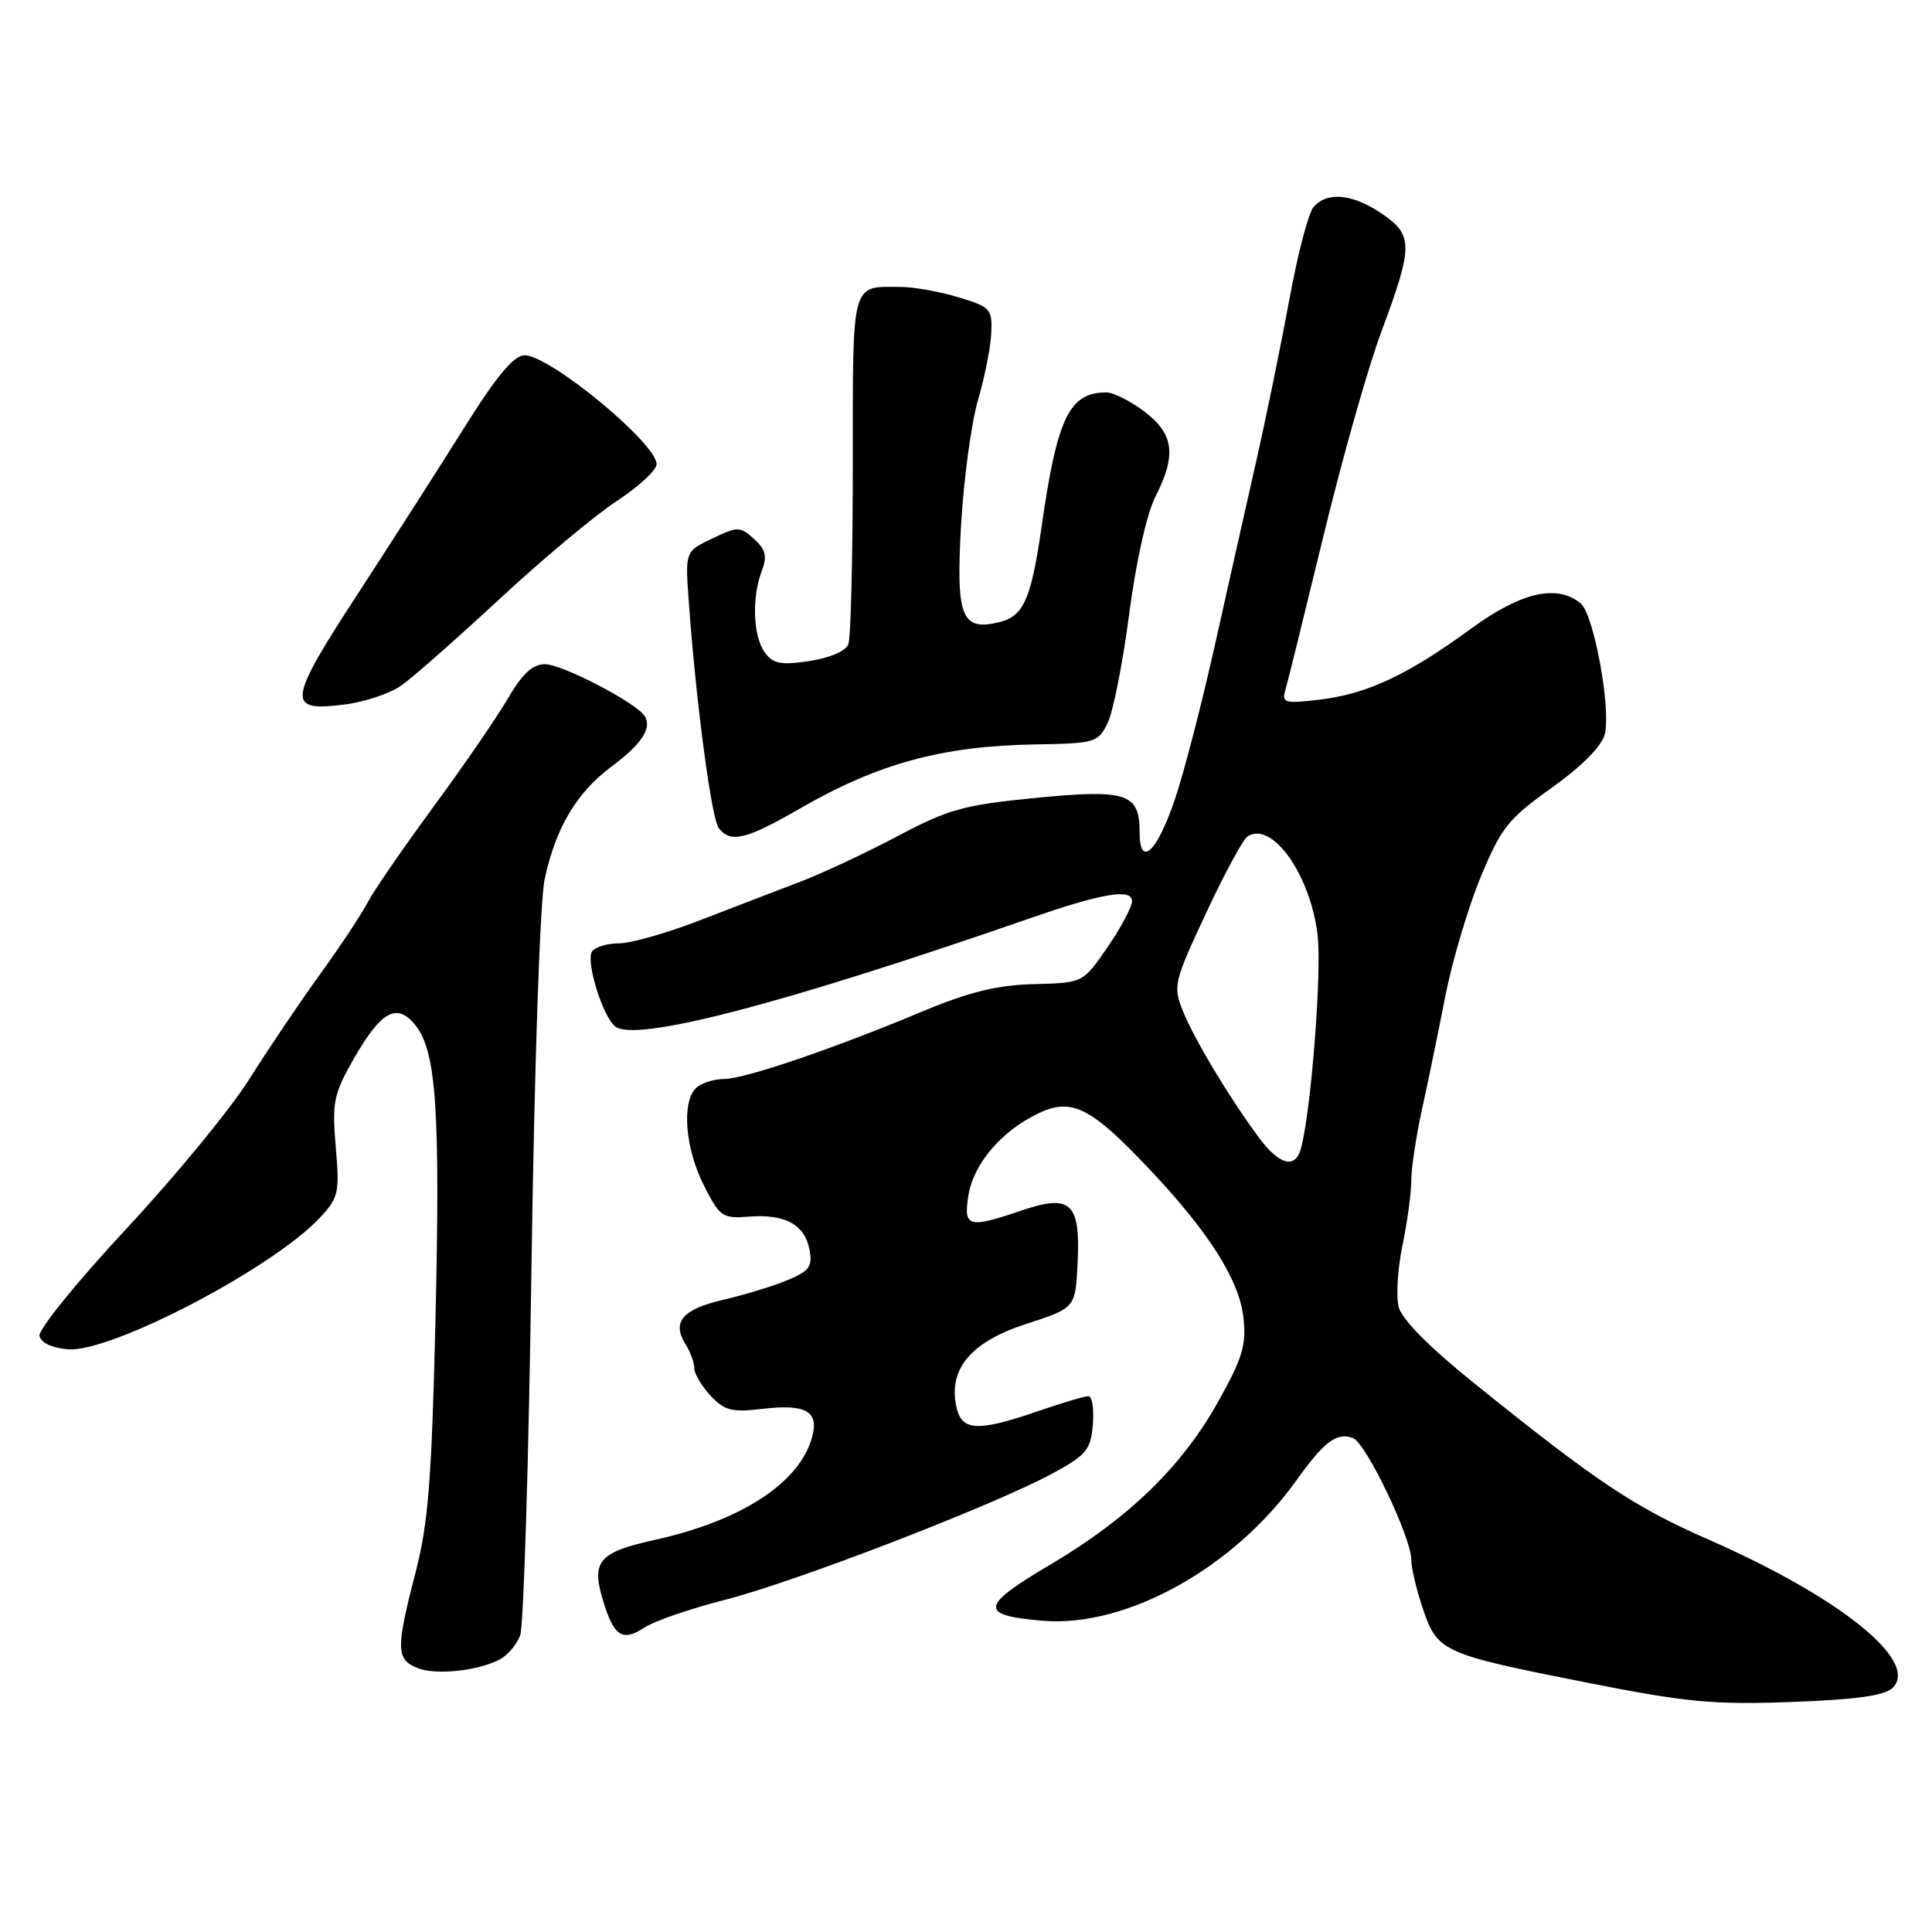 <?xml version="1.0" encoding="UTF-8" standalone="no"?>
<!DOCTYPE svg PUBLIC "-//W3C//DTD SVG 1.1//EN" "http://www.w3.org/Graphics/SVG/1.1/DTD/svg11.dtd" >
<svg xmlns="http://www.w3.org/2000/svg" xmlns:xlink="http://www.w3.org/1999/xlink" version="1.1" viewBox="0 0 256 256">
 <g >
 <path fill="currentColor"
d=" M 250.80 223.63 C 254.33 220.10 243.78 211.63 226.36 203.99 C 216.50 199.66 211.51 196.33 195.13 183.12 C 189.35 178.46 185.73 174.79 185.33 173.17 C 184.97 171.76 185.20 168.07 185.84 164.99 C 186.48 161.90 187.00 158.06 187.00 156.44 C 187.00 154.82 187.64 150.57 188.42 147.00 C 189.21 143.43 190.60 136.68 191.51 132.00 C 192.43 127.33 194.54 120.23 196.19 116.23 C 198.91 109.67 199.84 108.50 205.61 104.39 C 209.60 101.53 212.25 98.87 212.64 97.29 C 213.49 93.90 211.19 81.40 209.45 79.96 C 206.32 77.36 201.55 78.46 194.92 83.30 C 186.52 89.44 181.15 91.96 174.88 92.70 C 170.19 93.26 169.81 93.15 170.33 91.40 C 170.63 90.36 172.90 81.17 175.37 71.00 C 177.83 60.83 181.28 48.67 183.02 44.00 C 187.27 32.60 187.28 31.15 183.10 28.31 C 179.21 25.66 175.79 25.35 174.03 27.47 C 173.36 28.28 171.92 33.79 170.84 39.72 C 169.75 45.65 167.79 55.22 166.48 61.00 C 165.17 66.78 162.70 77.78 160.98 85.47 C 159.27 93.15 156.89 102.35 155.68 105.91 C 153.30 112.97 151.00 115.08 151.00 110.21 C 151.00 105.11 149.26 104.55 137.20 105.73 C 127.71 106.66 125.66 107.23 119.00 110.76 C 114.88 112.95 109.03 115.69 106.00 116.85 C 102.97 118.00 96.98 120.31 92.67 121.97 C 88.37 123.64 83.56 125.00 81.98 125.00 C 80.41 125.00 78.81 125.50 78.43 126.11 C 77.62 127.43 79.84 134.62 81.49 135.99 C 84.11 138.17 103.53 133.11 136.50 121.67 C 146.09 118.34 150.00 117.69 150.00 119.41 C 150.00 120.16 148.54 122.90 146.75 125.51 C 143.50 130.24 143.50 130.24 137.00 130.40 C 132.16 130.53 128.46 131.43 122.50 133.91 C 110.39 138.98 98.80 142.93 95.95 142.97 C 94.55 142.98 92.86 143.54 92.20 144.20 C 90.30 146.10 90.80 152.18 93.25 157.04 C 95.37 161.24 95.71 161.48 99.24 161.21 C 104.02 160.84 106.62 162.25 107.26 165.57 C 107.69 167.82 107.26 168.41 104.36 169.62 C 102.49 170.41 98.67 171.57 95.87 172.22 C 90.42 173.48 88.99 175.16 90.84 178.12 C 91.48 179.14 92.00 180.57 92.00 181.30 C 92.00 182.03 92.97 183.66 94.15 184.93 C 95.99 186.91 96.98 187.16 100.96 186.69 C 106.69 186.01 108.48 186.96 107.66 190.23 C 106.12 196.37 98.38 201.48 86.74 204.05 C 79.37 205.68 78.34 206.86 79.88 211.99 C 81.34 216.87 82.45 217.59 85.43 215.64 C 86.72 214.79 91.53 213.14 96.11 211.97 C 105.42 209.60 131.81 199.41 139.50 195.22 C 143.97 192.79 144.53 192.10 144.81 188.75 C 144.98 186.69 144.71 185.00 144.22 185.00 C 143.72 185.00 140.70 185.90 137.50 187.00 C 129.41 189.78 127.36 189.64 126.69 186.25 C 125.71 181.29 128.75 177.76 136.03 175.41 C 142.50 173.31 142.50 173.31 142.79 167.32 C 143.18 159.37 141.89 158.17 135.35 160.40 C 128.27 162.81 127.64 162.62 128.33 158.34 C 129.01 154.18 132.74 149.83 137.62 147.51 C 141.97 145.44 144.52 146.70 152.05 154.65 C 160.11 163.14 164.19 169.54 164.76 174.56 C 165.17 178.20 164.65 179.93 161.44 185.68 C 156.61 194.35 149.54 201.20 139.09 207.37 C 129.83 212.83 129.69 214.06 138.21 214.76 C 149.25 215.67 163.49 207.77 171.79 196.14 C 175.48 190.98 177.15 189.74 179.29 190.56 C 181.01 191.22 187.00 203.73 187.00 206.65 C 187.00 207.75 187.70 210.71 188.56 213.23 C 190.49 218.89 191.11 219.17 210.50 223.00 C 223.48 225.57 227.10 225.90 237.42 225.52 C 246.05 225.20 249.75 224.68 250.80 223.63 Z  M 66.28 219.85 C 67.28 219.32 68.47 217.89 68.93 216.69 C 69.38 215.49 70.06 193.57 70.42 168.00 C 70.81 141.29 71.55 119.37 72.17 116.50 C 73.64 109.67 76.38 105.05 81.01 101.59 C 85.04 98.58 86.42 96.49 85.43 94.89 C 84.36 93.15 74.51 88.02 72.23 88.01 C 70.57 88.00 69.21 89.27 67.23 92.66 C 65.73 95.22 61.27 101.70 57.32 107.06 C 53.38 112.43 49.48 118.09 48.67 119.66 C 47.85 121.22 45.01 125.51 42.34 129.19 C 39.68 132.87 35.49 139.09 33.03 143.00 C 30.57 146.92 23.25 155.83 16.75 162.81 C 10.26 169.78 5.08 176.17 5.23 176.99 C 5.41 177.92 6.86 178.61 9.01 178.79 C 14.69 179.25 36.14 168.05 42.40 161.34 C 44.86 158.70 45.01 158.04 44.49 152.00 C 43.99 146.17 44.21 145.00 46.71 140.58 C 50.44 134.01 52.54 132.79 54.99 135.78 C 57.82 139.21 58.35 147.02 57.70 175.00 C 57.20 196.12 56.75 201.86 55.05 208.41 C 52.46 218.41 52.48 219.85 55.25 221.00 C 57.68 222.01 63.35 221.42 66.28 219.85 Z  M 106.08 107.09 C 116.39 101.15 124.89 98.84 137.18 98.64 C 145.17 98.50 145.51 98.40 146.79 95.75 C 147.51 94.24 148.79 87.75 149.63 81.31 C 150.51 74.53 151.96 68.04 153.08 65.85 C 155.91 60.29 155.57 57.53 151.66 54.55 C 149.82 53.15 147.54 52.00 146.59 52.00 C 141.70 52.00 140.09 55.32 138.03 69.68 C 136.65 79.34 135.66 81.62 132.48 82.42 C 127.39 83.69 126.65 81.83 127.35 69.51 C 127.70 63.46 128.71 56.02 129.59 53.00 C 130.48 49.98 131.27 45.98 131.35 44.12 C 131.49 40.94 131.23 40.66 127.00 39.39 C 124.53 38.64 121.07 38.02 119.33 38.02 C 112.73 37.98 113.00 36.98 113.00 61.53 C 113.00 73.80 112.74 84.53 112.41 85.37 C 112.06 86.27 109.94 87.19 107.25 87.59 C 103.47 88.16 102.44 87.96 101.34 86.45 C 99.78 84.32 99.59 79.20 100.94 75.66 C 101.68 73.71 101.47 72.83 99.92 71.42 C 98.06 69.74 97.77 69.74 94.37 71.36 C 90.78 73.07 90.78 73.07 91.27 79.79 C 92.25 93.29 94.28 108.53 95.25 109.75 C 96.84 111.75 98.86 111.25 106.08 107.09 Z  M 53.17 90.84 C 54.64 89.81 60.49 84.66 66.17 79.39 C 71.85 74.12 78.86 68.26 81.75 66.37 C 84.64 64.48 87.00 62.30 87.00 61.51 C 87.00 58.73 72.82 47.04 69.50 47.08 C 68.07 47.10 65.80 49.82 61.50 56.69 C 58.20 61.96 52.01 71.62 47.75 78.16 C 37.97 93.16 37.82 94.38 45.88 93.32 C 48.42 92.98 51.70 91.87 53.17 90.84 Z  M 166.82 150.75 C 162.91 145.47 158.27 137.76 156.76 134.01 C 155.41 130.65 155.53 130.16 159.80 121.01 C 162.24 115.78 164.72 111.19 165.31 110.82 C 168.56 108.77 173.58 115.81 174.58 123.81 C 175.18 128.60 173.71 147.49 172.36 152.25 C 171.61 154.92 169.50 154.35 166.82 150.75 Z "/>
</g>
</svg>